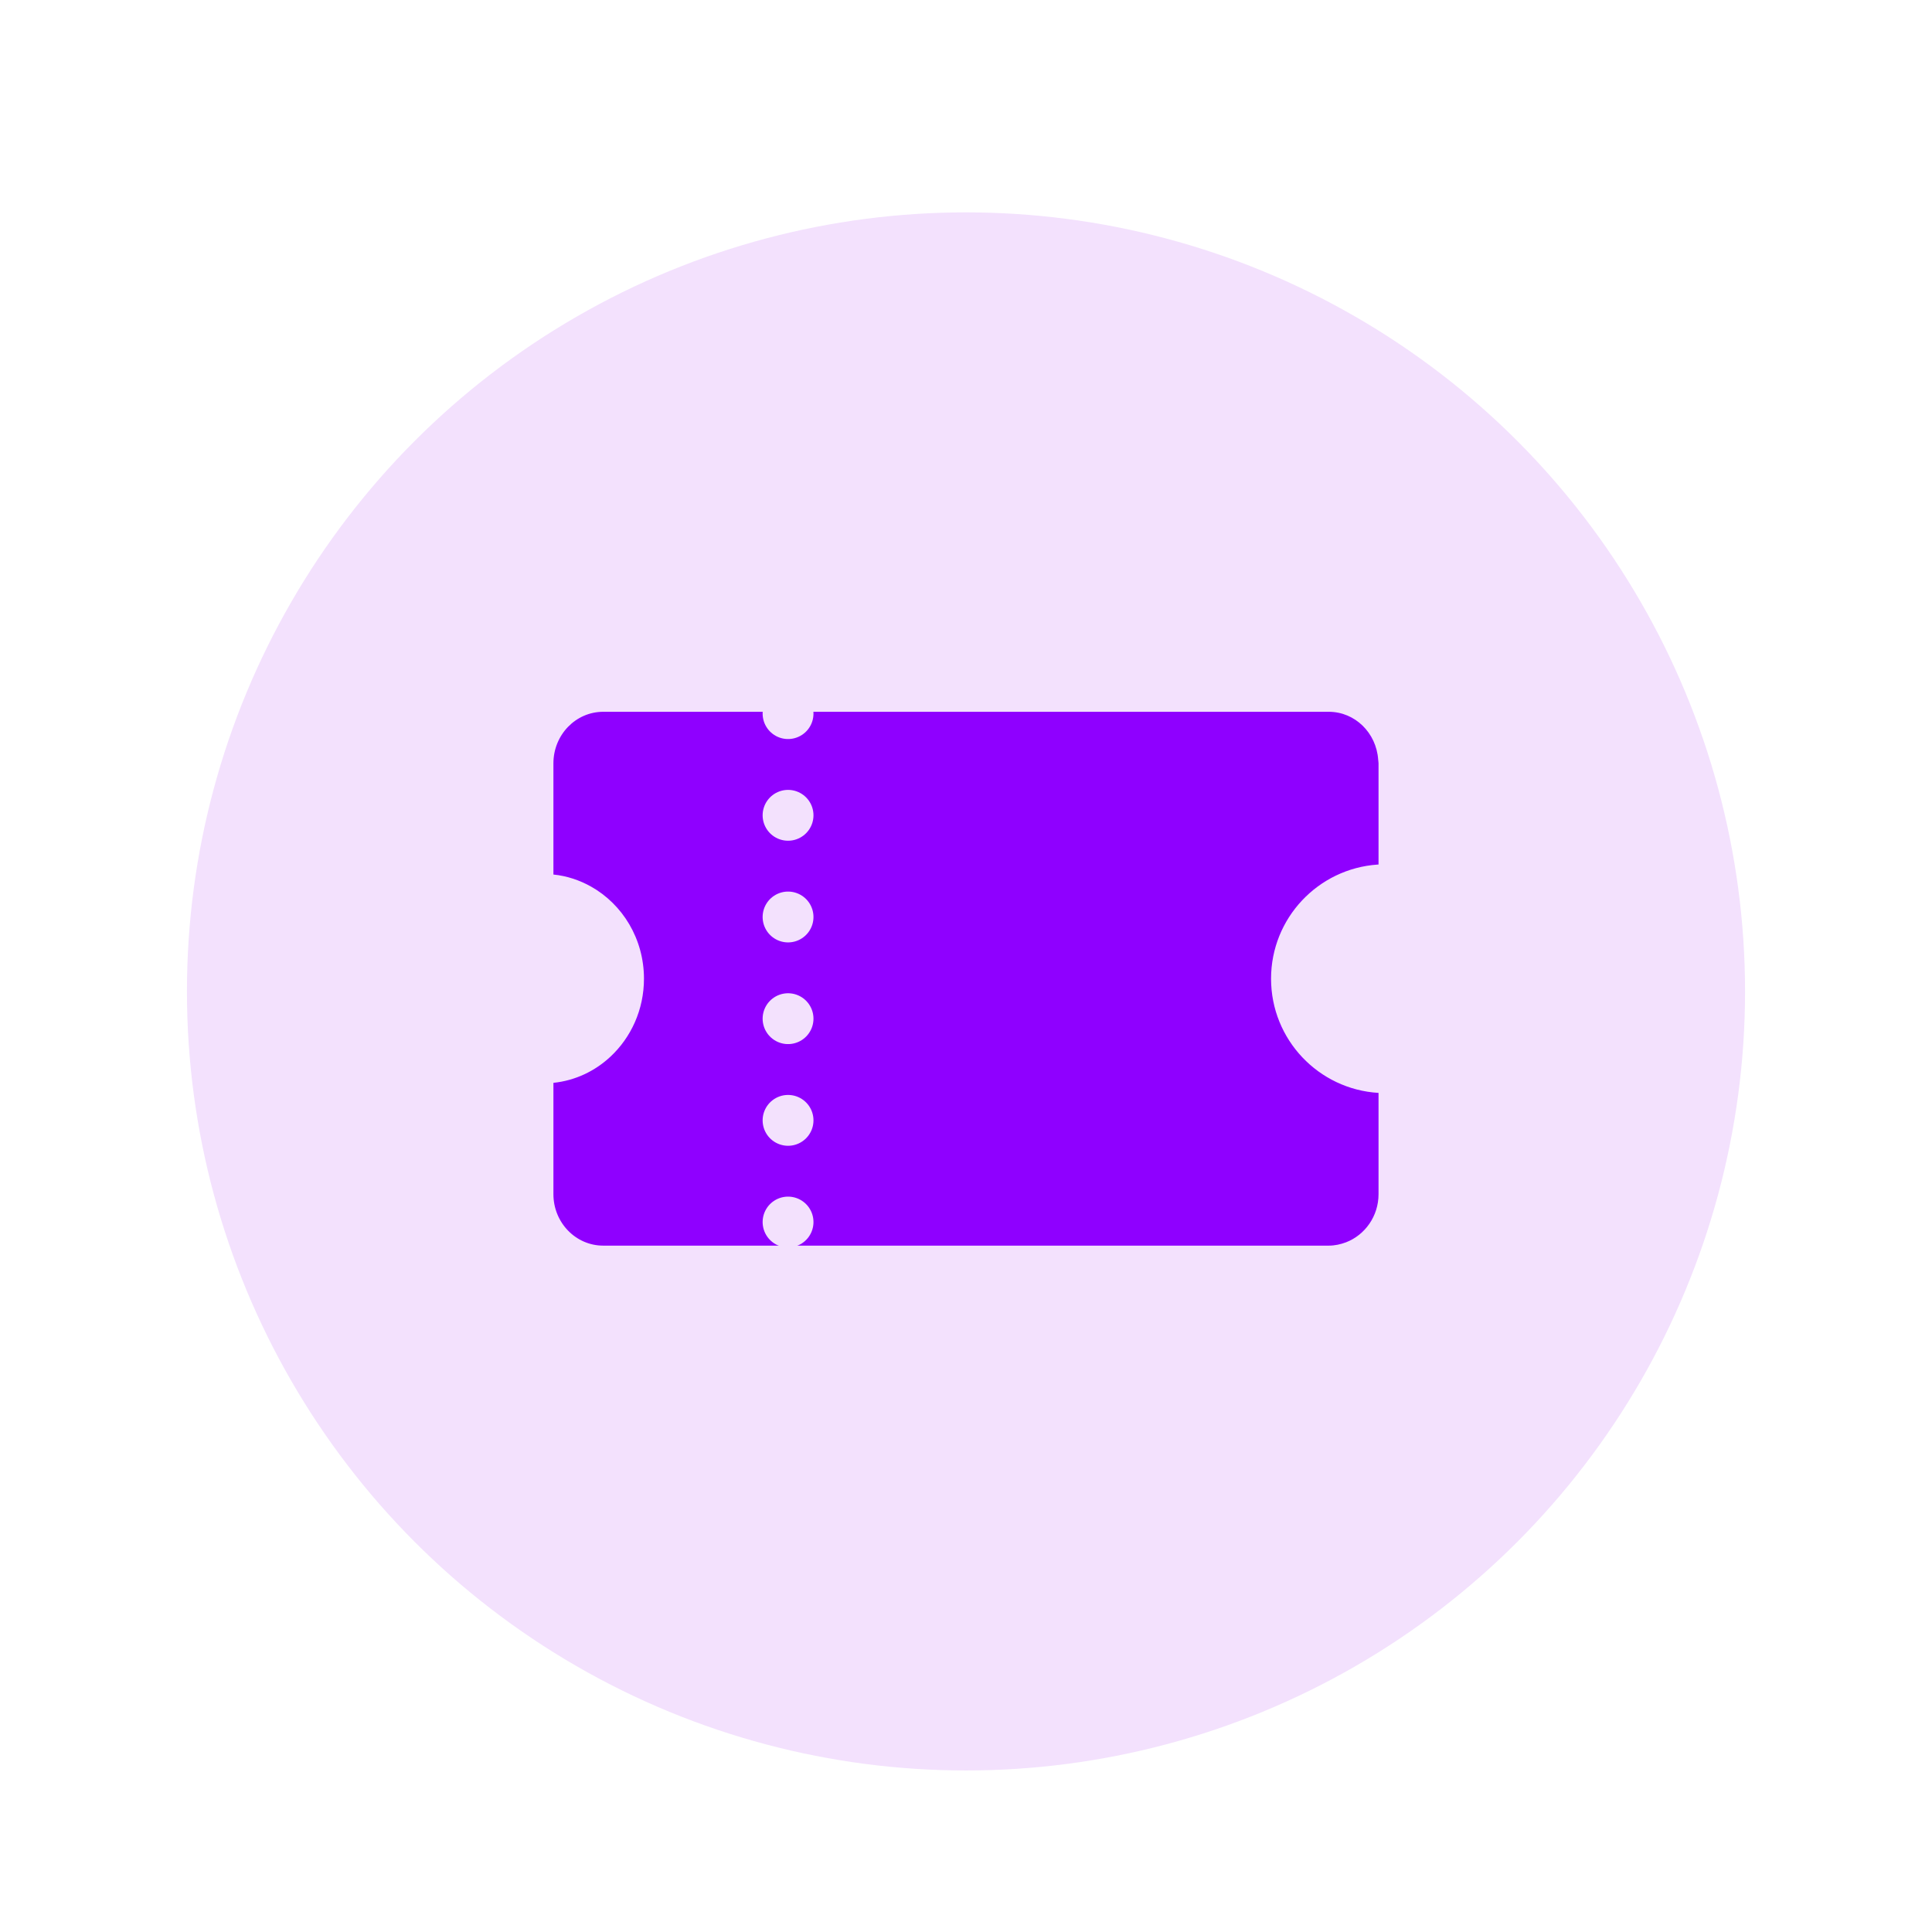 <svg xmlns="http://www.w3.org/2000/svg" width="38" height="38" viewBox="0 0 38 38">
    <defs>
        <filter id="prefix__a" width="142.1%" height="142.1%" x="-21.1%" y="-21.1%" filterUnits="objectBoundingBox">
            <feOffset dy="1" in="SourceAlpha" result="shadowOffsetOuter1"/>
            <feGaussianBlur in="shadowOffsetOuter1" result="shadowBlurOuter1" stdDeviation="1.5"/>
            <feColorMatrix in="shadowBlurOuter1" result="shadowMatrixOuter1" values="0 0 0 0 0.953 0 0 0 0 0.882 0 0 0 0 0.992 0 0 0 0.65 0"/>
            <feMerge>
                <feMergeNode in="shadowMatrixOuter1"/>
                <feMergeNode in="SourceGraphic"/>
            </feMerge>
        </filter>
    </defs>
    <g fill="none" fill-rule="evenodd" filter="url(#prefix__a)">
        <circle cx="19" cy="18.5" r="15.323" fill="#F3E1FD"/>
        <g>
            <path fill="#8F00FF" d="M15.635 0c.517 0 .935.415.972.94.001.024.007.048.007.072v1.992l-.018.001c-1.17.08-2.096 1.054-2.096 2.245 0 1.197.935 2.176 2.114 2.246v1.992c0 .434-.267.802-.638.946-.107.04-.22.066-.34.066H1.364c-.54 0-.979-.453-.979-1.012v-2.19c.428-.044.816-.23 1.12-.513.405-.377.661-.924.661-1.535 0-.784-.422-1.464-1.041-1.812-.225-.126-.474-.21-.74-.237V1.012C.386.453.824 0 1.365 0h14.27z" transform="translate(10.5 13)"/>
            <path stroke="#F3E1FD" stroke-dasharray="0 2" stroke-linecap="round" d="M5 0.036L5 10.661" transform="translate(10.5 13)"/>
        </g>
    </g>
</svg>
